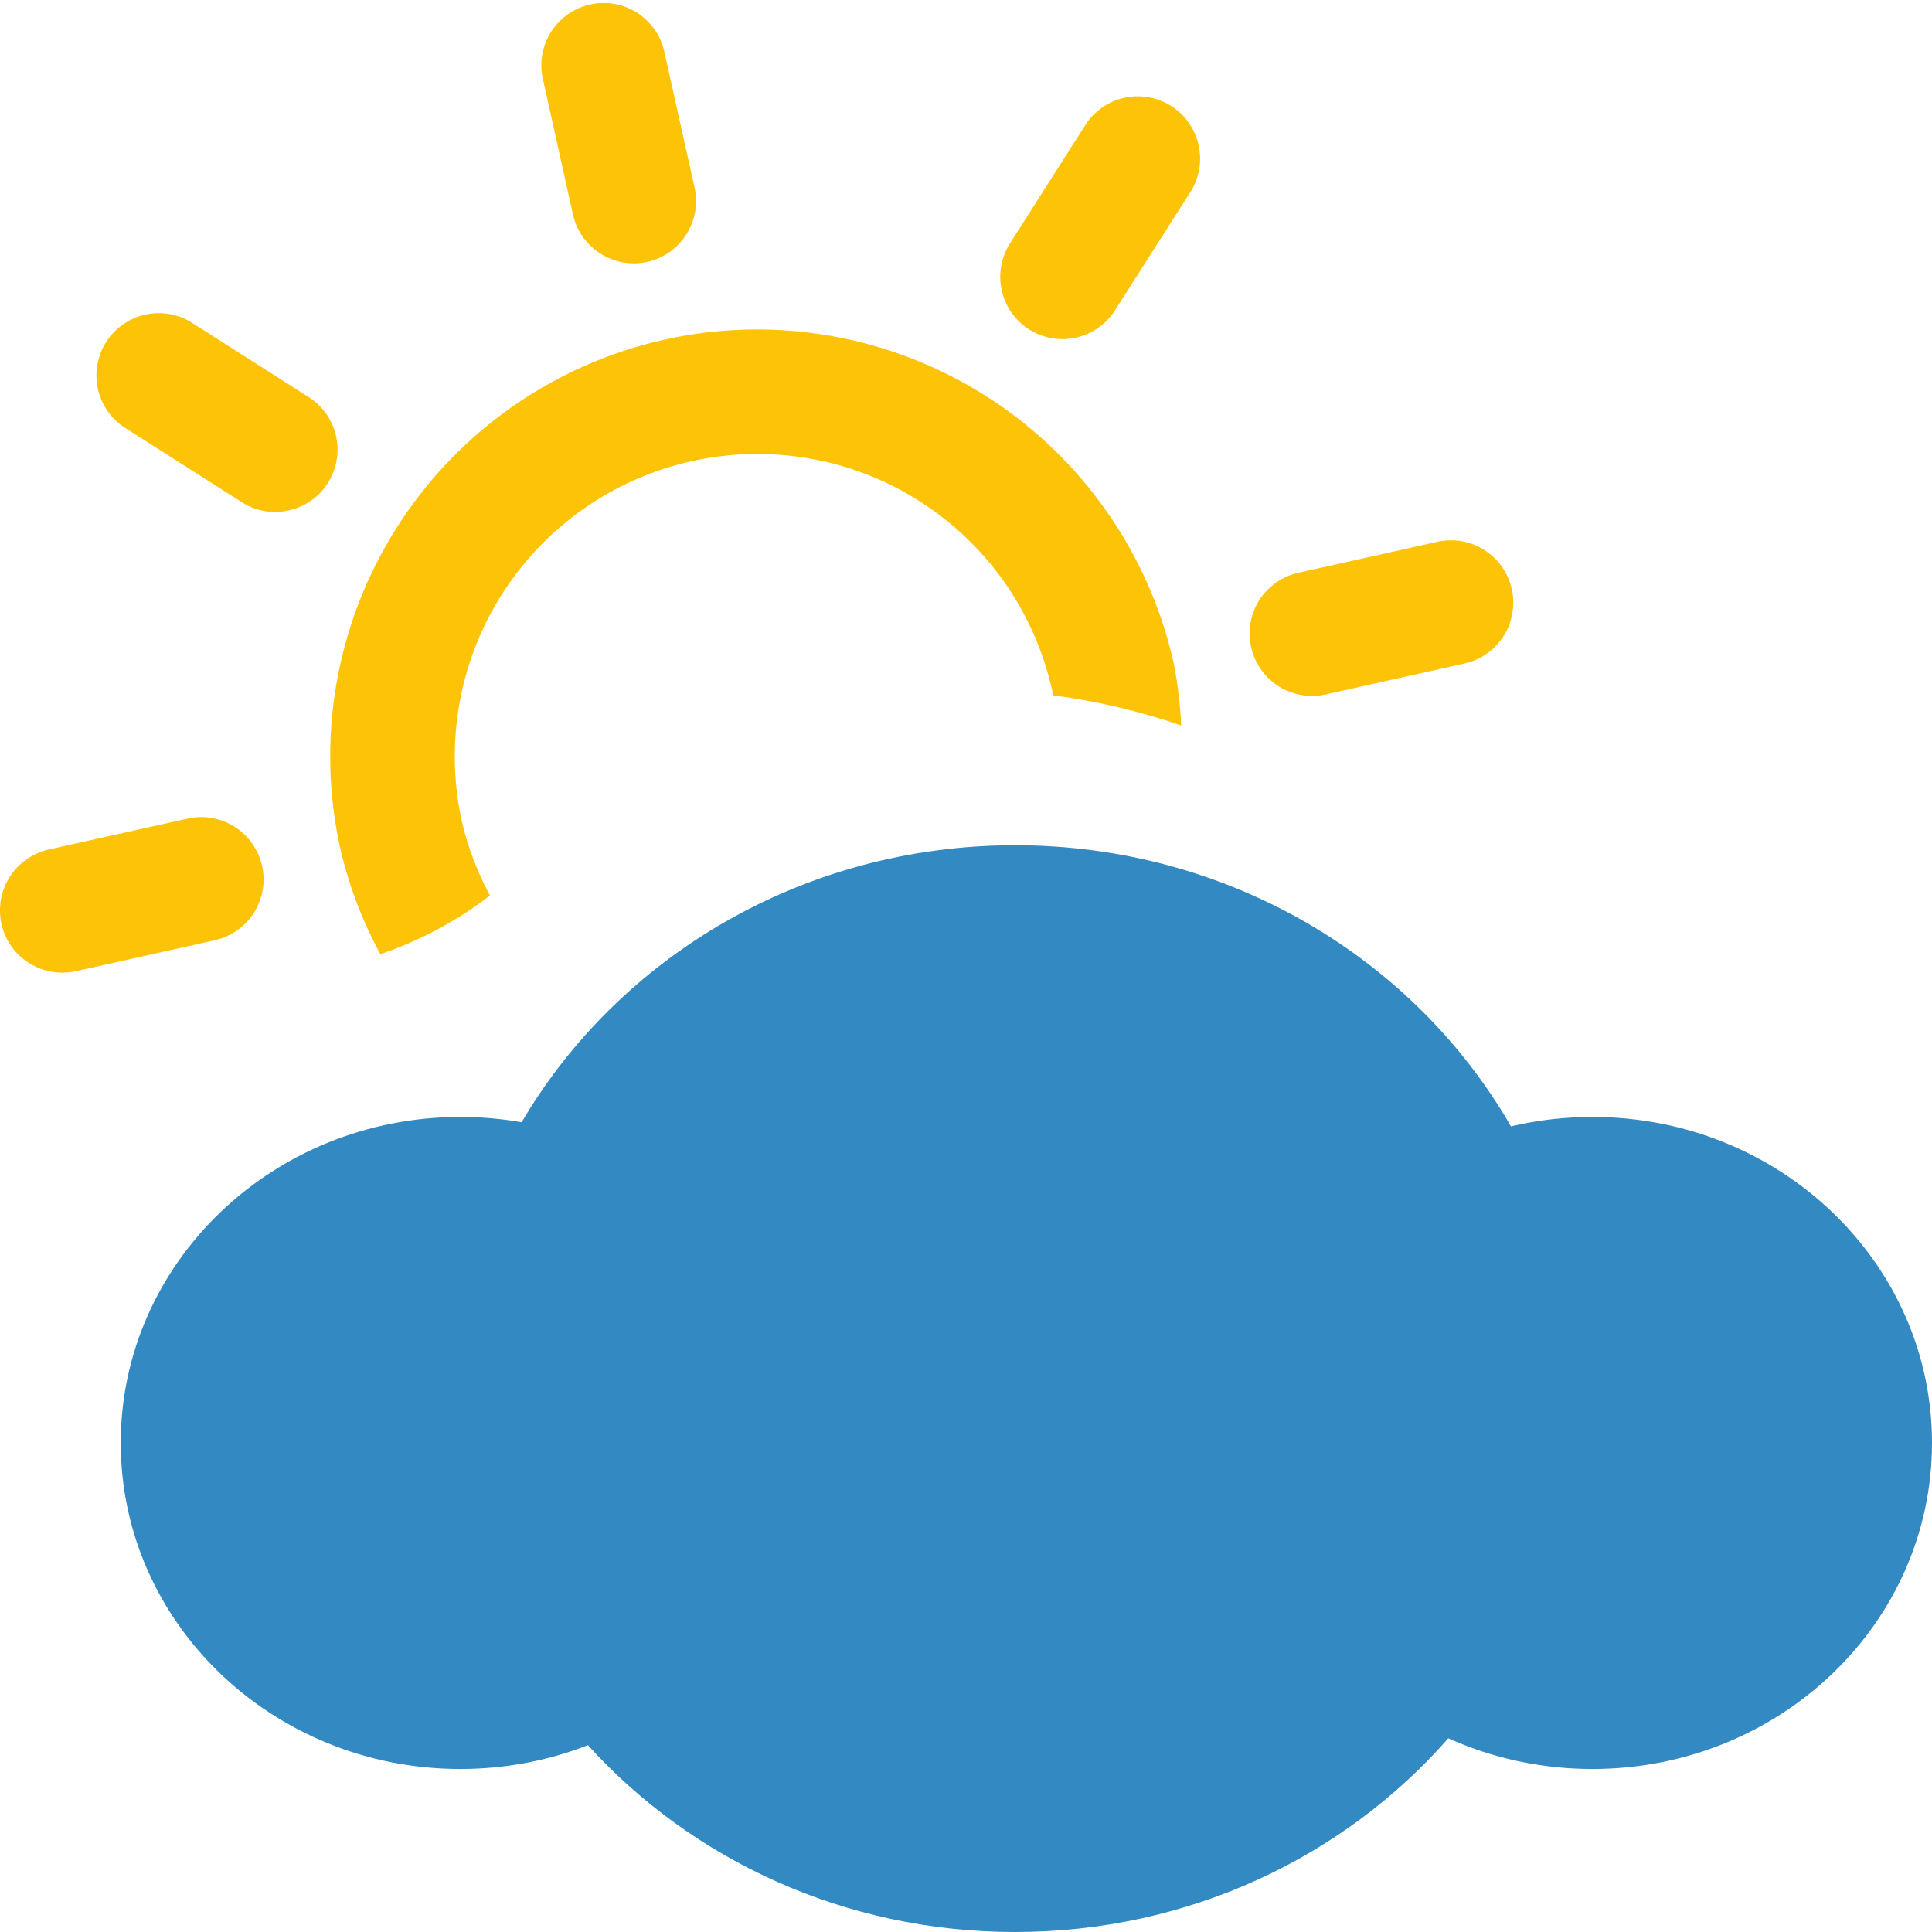 <svg width="16" height="16" viewBox="0 0 16 16" fill="none" xmlns="http://www.w3.org/2000/svg">
<path d="M4.745 1.777C4.77 1.891 4.834 1.994 4.926 2.067C5.017 2.141 5.131 2.181 5.248 2.181C5.286 2.181 5.323 2.177 5.36 2.169C5.494 2.139 5.61 2.058 5.683 1.942C5.757 1.827 5.782 1.687 5.752 1.553L5.496 0.403C5.461 0.276 5.378 0.167 5.264 0.098C5.151 0.03 5.016 0.008 4.887 0.037C4.758 0.066 4.644 0.143 4.571 0.253C4.497 0.363 4.468 0.497 4.49 0.627L4.745 1.777ZM1.023 3.535L2.017 4.168C2.132 4.236 2.269 4.257 2.4 4.225C2.53 4.194 2.643 4.114 2.715 4.001C2.786 3.888 2.812 3.752 2.785 3.62C2.758 3.489 2.681 3.374 2.571 3.298L1.577 2.665C1.462 2.597 1.325 2.576 1.194 2.608C1.064 2.639 0.951 2.719 0.879 2.832C0.808 2.945 0.782 3.081 0.809 3.213C0.836 3.344 0.913 3.459 1.023 3.535ZM0.628 8.043L1.778 7.787C1.844 7.772 1.907 7.745 1.962 7.706C2.018 7.667 2.065 7.618 2.102 7.561C2.138 7.503 2.163 7.44 2.175 7.373C2.187 7.306 2.185 7.238 2.171 7.171C2.156 7.105 2.128 7.043 2.089 6.987C2.051 6.932 2.001 6.884 1.944 6.848C1.887 6.811 1.823 6.787 1.756 6.775C1.69 6.763 1.621 6.764 1.555 6.779L0.405 7.035C0.281 7.062 0.171 7.135 0.097 7.238C0.022 7.341 -0.011 7.468 0.003 7.595C0.016 7.721 0.076 7.838 0.171 7.923C0.266 8.008 0.389 8.055 0.516 8.055C0.554 8.055 0.591 8.051 0.628 8.043ZM10.866 5.763C10.904 5.763 10.941 5.759 10.978 5.751L12.128 5.495C12.194 5.48 12.257 5.453 12.312 5.414C12.368 5.375 12.415 5.325 12.452 5.268C12.488 5.211 12.513 5.147 12.524 5.08C12.536 5.014 12.535 4.945 12.52 4.879C12.505 4.813 12.478 4.75 12.439 4.695C12.4 4.639 12.35 4.592 12.293 4.555C12.236 4.519 12.172 4.494 12.105 4.482C12.039 4.471 11.97 4.472 11.904 4.487L10.754 4.743C10.63 4.77 10.52 4.843 10.445 4.946C10.371 5.05 10.338 5.177 10.352 5.303C10.366 5.43 10.426 5.547 10.521 5.632C10.616 5.717 10.739 5.763 10.866 5.763ZM8.522 2.728C8.637 2.801 8.777 2.826 8.911 2.796C9.044 2.767 9.16 2.685 9.234 2.57L9.867 1.576C9.935 1.461 9.956 1.324 9.924 1.193C9.893 1.063 9.813 0.95 9.7 0.878C9.587 0.807 9.451 0.781 9.319 0.808C9.188 0.835 9.073 0.912 8.997 1.022L8.364 2.016C8.291 2.131 8.266 2.271 8.296 2.405C8.325 2.538 8.407 2.654 8.522 2.728ZM2.819 7.032C2.89 7.335 3.001 7.628 3.15 7.902C3.477 7.791 3.784 7.627 4.058 7.416C3.954 7.225 3.876 7.02 3.826 6.808C3.682 6.16 3.801 5.481 4.157 4.921C4.514 4.36 5.078 3.964 5.726 3.82C6.047 3.748 6.379 3.74 6.703 3.797C7.027 3.853 7.337 3.973 7.614 4.15C7.892 4.326 8.132 4.556 8.321 4.825C8.509 5.095 8.643 5.399 8.714 5.72L8.718 5.758C9.08 5.805 9.437 5.889 9.782 6.008C9.774 5.836 9.754 5.665 9.721 5.496C9.517 4.581 8.958 3.784 8.167 3.281C7.376 2.778 6.417 2.609 5.502 2.813C4.587 3.017 3.79 3.576 3.287 4.367C2.784 5.158 2.615 6.117 2.819 7.032Z" fill="#FCC307"/>
<path d="M11.994 14.396C11.134 15.377 9.846 16 8.406 16C6.994 16 5.728 15.401 4.869 14.453C4.543 14.58 4.186 14.65 3.812 14.65C2.259 14.65 1 13.441 1 11.95C1 10.459 2.259 9.25 3.812 9.25C3.986 9.25 4.155 9.265 4.32 9.294C5.124 7.925 6.652 7 8.406 7C10.175 7 11.714 7.94 12.513 9.328C12.729 9.277 12.955 9.25 13.188 9.25C14.741 9.25 16 10.459 16 11.95C16 13.441 14.741 14.65 13.188 14.65C12.761 14.65 12.357 14.559 11.994 14.396Z" fill="#3389C1"/>
</svg>
